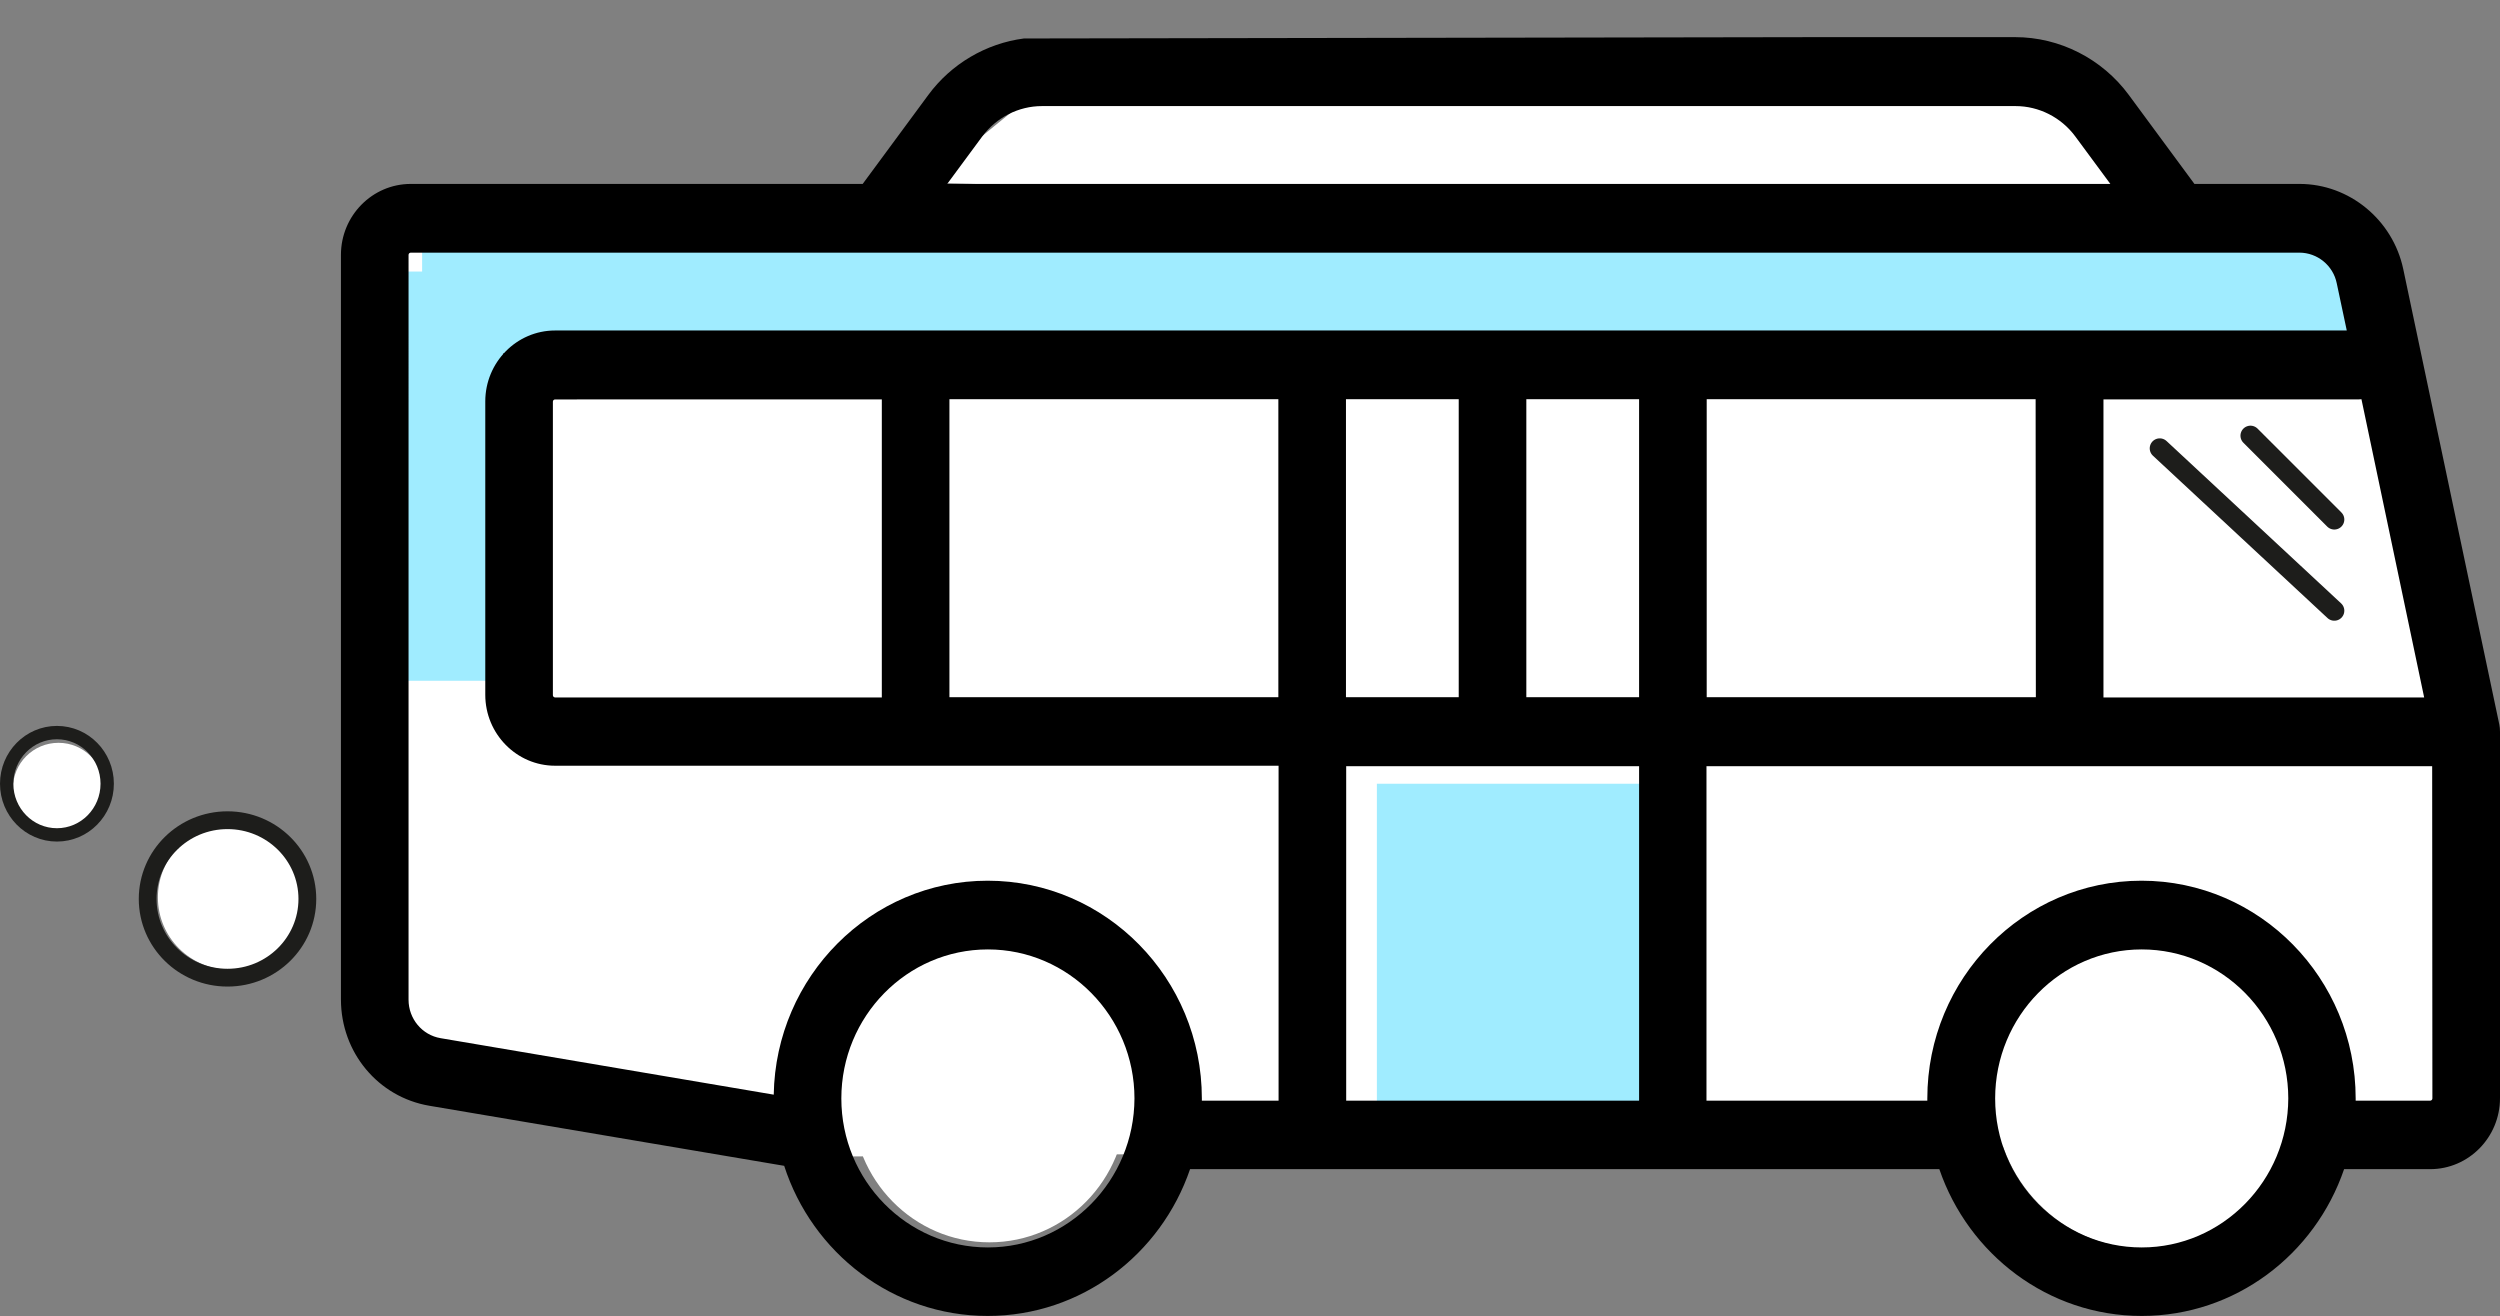 <?xml version="1.0" encoding="utf-8"?>
<!-- Generator: Adobe Illustrator 19.2.1, SVG Export Plug-In . SVG Version: 6.00 Build 0)  -->
<svg version="1.1" id="Layer_1" xmlns="http://www.w3.org/2000/svg" xmlns:xlink="http://www.w3.org/1999/xlink" x="0px" y="0px"
	 viewBox="0 0 1124.1 591.8" style="enable-background:new 0 0 1124.1 591.8;" xml:space="preserve">
<rect x="0" y="0" width="1124.1" height="591.8" fill="#808080" stroke="none"/>
<style type="text/css">
	.st0{fill:#FFFFFF;}
	.st1{clip-path:url(#SVGID_2_);fill:#FFFFFF;}
	.st2{clip-path:url(#SVGID_4_);fill:#FFFFFF;}
	.st3{fill:#A0ECFF;}
	.st4{clip-path:url(#SVGID_6_);fill:none;stroke:#1D1D1B;stroke-width:6;stroke-linecap:round;stroke-miterlimit:3;}
	.st5{clip-path:url(#SVGID_8_);fill:none;stroke:#1D1D1B;stroke-width:8;stroke-linecap:round;stroke-miterlimit:3;}
	.st6{clip-path:url(#SVGID_10_);}
	.st7{fill:none;stroke:#000000;stroke-width:5;stroke-miterlimit:10;}
	.st8{fill:none;stroke:#1D1D1B;stroke-width:9;stroke-linecap:round;stroke-miterlimit:3;}
</style>
<polygon class="st0" points="182,103.5 182,490.6 381.1,520 1105.4,514.2 1113.1,325.4 1044.7,91.9 "/>
<g>
	<g>
		<defs>
			<rect id="SVGID_1_" y="16.7" width="1124.1" height="575.1"/>
		</defs>
		<clipPath id="SVGID_2_">
			<use xlink:href="#SVGID_1_"  style="overflow:visible;"/>
		</clipPath>
		<path class="st1" d="M964.6,561.5c37.4,0,67.8-30.9,67.8-68.9s-30.3-68.9-67.8-68.9c-37.4,0-67.8,30.9-67.8,68.9
			S927.2,561.5,964.6,561.5"/>
	</g>
	<g>
		<defs>
			<rect id="SVGID_3_" y="16.7" width="1124.1" height="575.1"/>
		</defs>
		<clipPath id="SVGID_4_">
			<use xlink:href="#SVGID_3_"  style="overflow:visible;"/>
		</clipPath>
		<path class="st2" d="M444.9,558.6c34,0,61.6-28.1,61.6-62.7s-27.6-62.7-61.6-62.7s-61.6,28.1-61.6,62.7S410.8,558.6,444.9,558.6"
			/>
	</g>
</g>
<rect x="619.1" y="352.4" class="st3" width="125.1" height="148.5"/>
<rect x="173.5" y="122.1" class="st3" width="59.7" height="184"/>
<polyline class="st3" points="448.4,103.7 476.9,60.5 907.2,60.5 937.6,103.7 "/>
<rect x="189.8" y="103.7" class="st3" width="874.8" height="63.3"/>
<g>
	<polygon class="st0" points="416,82.1 470,38 922,38 978.7,98 	"/>
	<circle class="st0" cx="26.3" cy="354.5" r="20.5"/>
	<circle class="st0" cx="103.5" cy="403.5" r="32.5"/>
	<g>
		<defs>
			<rect id="SVGID_5_" y="16.7" width="1124.1" height="575.1"/>
		</defs>
		<clipPath id="SVGID_6_">
			<use xlink:href="#SVGID_5_"  style="overflow:visible;"/>
		</clipPath>
		<ellipse class="st4" cx="25.6" cy="352.4" rx="22.6" ry="23"/>
	</g>
	<g>
		<defs>
			<rect id="SVGID_7_" y="16.7" width="1124.1" height="575.1"/>
		</defs>
		<clipPath id="SVGID_8_">
			<use xlink:href="#SVGID_7_"  style="overflow:visible;"/>
		</clipPath>
		<ellipse class="st5" cx="102.3" cy="404.2" rx="35.9" ry="35.4"/>
	</g>
	<g>
		<defs>
			<rect id="SVGID_9_" y="16.7" width="1124.1" height="575.1"/>
		</defs>
		<clipPath id="SVGID_10_">
			<use xlink:href="#SVGID_9_"  style="overflow:visible;"/>
		</clipPath>
		<path class="st6" d="M1093.7,493.9c0,0.6-0.5,1-1,1h-33.5c0-0.3,0-0.7,0-1c0-54-43.2-97.9-96.3-97.9s-96.3,43.9-96.3,97.9
			c0,0.3,0,0.7,0,1h-99.3V344.5h326.3L1093.7,493.9L1093.7,493.9z M963,560.9c-36.3,0-65.9-30-65.9-67c0-36.9,29.5-67,65.9-67
			c36.3,0,65.9,30.1,65.9,67C1028.8,530.8,999.3,560.9,963,560.9 M737,313.5h-50.7v-134H737V313.5z M737,494.9H605.3V344.5H737
			V494.9z M574.9,313.5h-148v-134h147.9v134H574.9z M396.5,179.6v134H249.6c-0.6,0-1-0.5-1-1v-132c0-0.6,0.5-1,1-1H396.5
			L396.5,179.6z M655.9,313.5h-50.7v-134h50.7V313.5z M915.4,313.5h-148v-134h147.9L915.4,313.5L915.4,313.5z M574.9,494.9h-34.5
			c0-0.3,0-0.7,0-1c0-54-43.2-97.9-96.3-97.9c-52.5,0-95.3,43-96.2,96.2l-149.8-25.4c-8.3-1.4-14.4-8.7-14.4-17.3V114.6
			c0-0.6,0.5-1,1-1h794.4l0,0l0,0h54.8c8.1,0,15.2,5.8,16.8,13.8l4.5,21.2H249.6c-17.3,0-31.4,14.3-31.4,31.9v131.9
			c0,17.6,14.1,31.9,31.4,31.9h325.3V494.9z M444.2,560.9c-36.3,0-65.9-30-65.9-67c0-36.9,29.5-67,65.9-67c36.3,0,65.9,30.1,65.9,67
			C510,530.8,480.5,560.9,444.2,560.9 M441.7,61.3c6.3-8.5,16.3-13.6,26.8-13.6h437.8c10.5,0,20.5,5.1,26.8,13.6l15.8,21.4h-523
			L441.7,61.3z M773.4,16.7H504 M1061.8,179.5l28.2,134.1H945.8v-134h114.5C1060.8,179.6,1061.3,179.5,1061.8,179.5 M460.4,17.3
			c-17,2.2-32.7,11.4-43,25.4l-29.5,40H184.7c-17.3,0-31.4,14.3-31.4,31.9v334.8c0,23.8,16.7,43.9,39.8,47.8l159.5,27
			c12.6,39.1,48.8,67.5,91.5,67.5c42.1,0,77.9-27.6,91-66H872c13.1,38.3,48.9,66,91,66s77.9-27.6,91-66h38.7
			c17.3,0,31.4-14.3,31.4-31.9V329c0-1.1-0.1-2.2-0.3-3.2L1080.6,121c-4.7-22.2-24.3-38.3-46.6-38.3h-47.3l-29.5-40
			c-12-16.3-31.1-26-51.1-26h-88.7"/>
	</g>
</g>
<path class="st7" d="M1104.2,323.6H228.8V161.4h839.1L1104.2,323.6z M754.9,517H585.5V161.4h169.4V517z"/>
<line class="st8" x1="1011.9" y1="195.9" x2="1049.6" y2="233.6"/>
<line class="st8" x1="971.1" y1="201.6" x2="1049.6" y2="274.6"/>
</svg>

